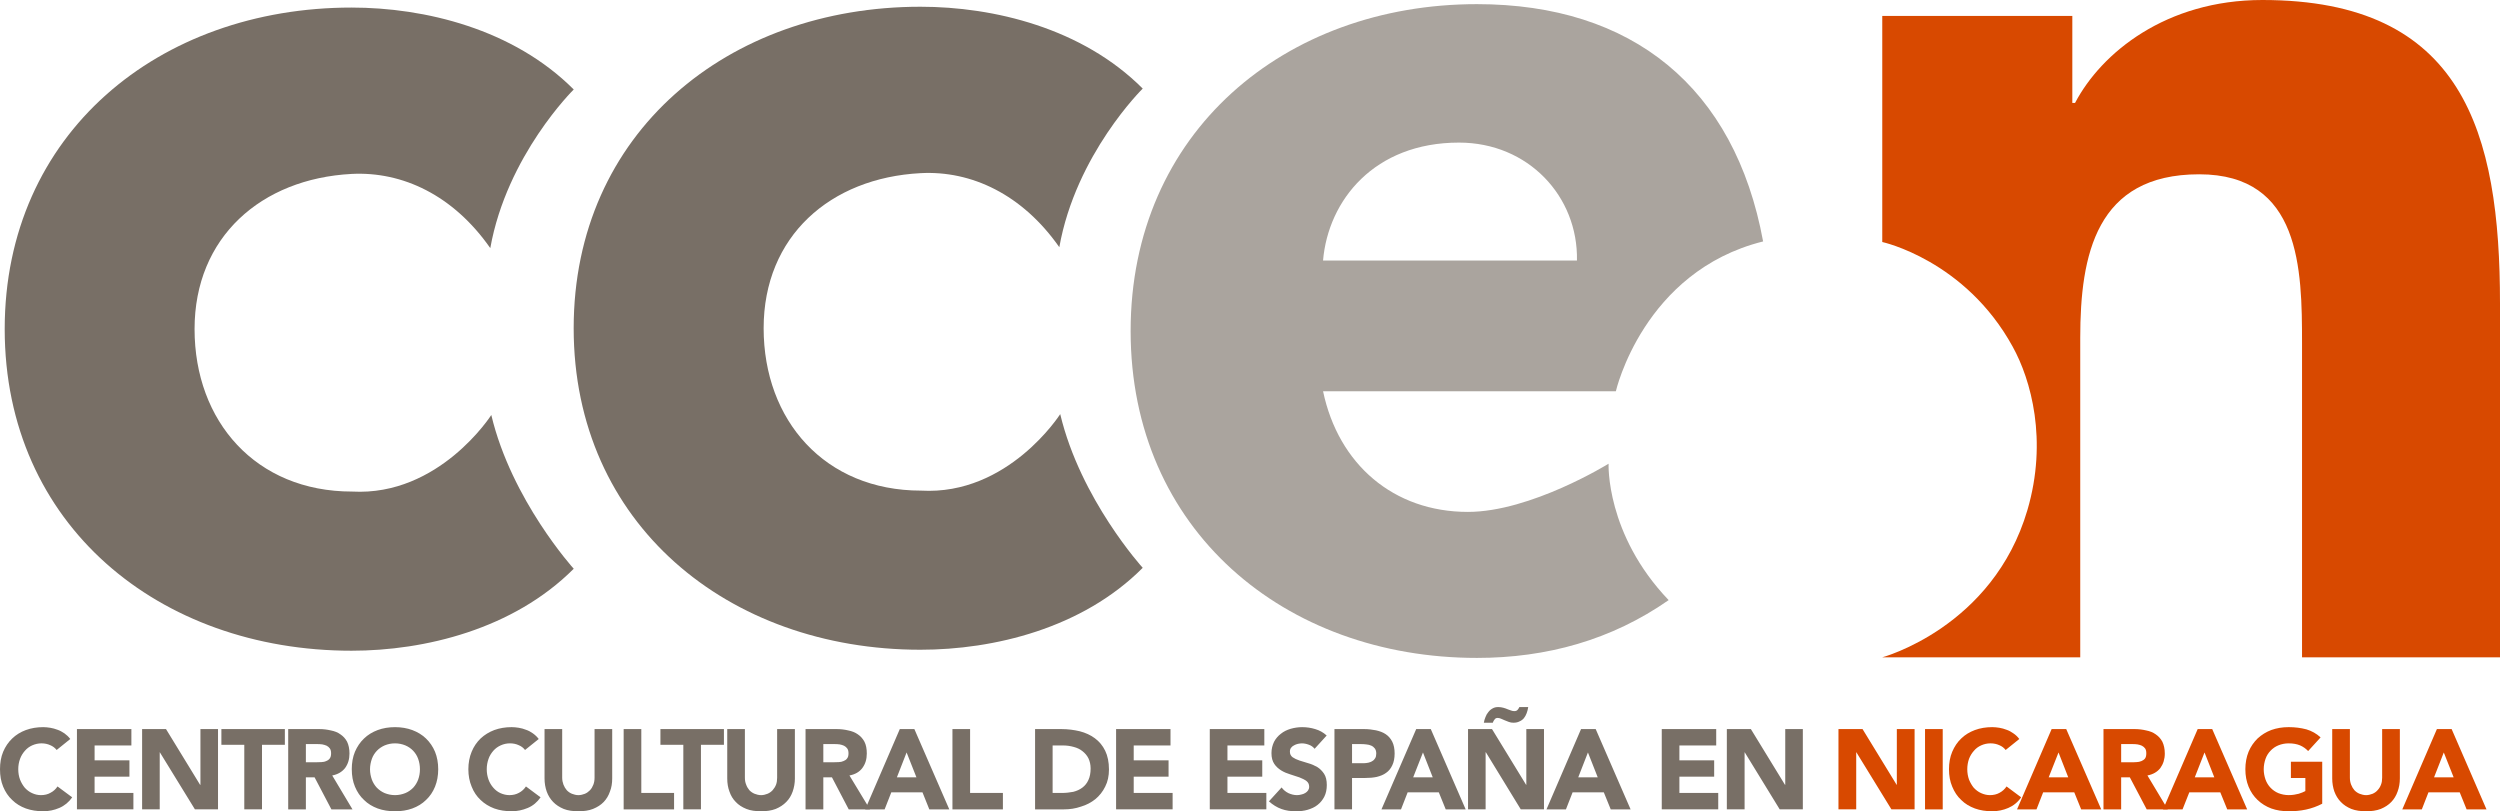 <svg xmlns="http://www.w3.org/2000/svg" width="400" height="129.802"><path d="M9.065 119.994c-.28-.345-.622-.6-1.027-.766-.408-.187-.875-.292-1.396-.292-.524 0-1.02.116-1.487.32-.454.204-.84.488-1.167.865-.324.37-.595.788-.78 1.298-.19.52-.286 1.066-.286 1.66 0 .608.095 1.143.285 1.66.186.48.457.93.76 1.3.333.363.717.662 1.17.862.426.197.89.32 1.41.32.588 0 1.1-.123 1.53-.373.454-.232.833-.57 1.125-1.016l2.35 1.742c-.535.77-1.24 1.347-2.065 1.698-.826.355-1.698.53-2.57.53-1.003 0-1.927-.143-2.778-.445-.86-.317-1.584-.76-2.188-1.36-.623-.574-1.094-1.278-1.446-2.13C.158 125.03 0 124.102 0 123.08c0-1.016.158-1.966.506-2.8.352-.818.823-1.53 1.446-2.12.604-.587 1.33-1.033 2.187-1.353.85-.31 1.774-.464 2.777-.464.355 0 .738.04 1.12.1.392.066.778.168 1.17.32.38.13.737.326 1.1.572.34.24.657.538.938.904l-2.18 1.758zM12.312 116.653h8.71v2.62h-5.887v2.377h5.574v2.62h-5.575v2.6h6.21v2.628h-9.033v-12.845zM22.735 116.653h3.826l5.455 8.92h.053v-8.92h2.813v12.845h-3.695l-5.612-9.132h-.02v9.132h-2.818v-12.845zM39.086 119.163h-3.664v-2.51h10.155v2.51H41.92v10.335h-2.834v-10.335zM48.94 121.962h1.673c.257 0 .517 0 .81-.025.273-.01.537-.056.77-.17.228-.083.418-.213.562-.406.154-.203.22-.474.22-.826 0-.316-.06-.573-.19-.77-.132-.186-.298-.33-.512-.446-.21-.088-.44-.166-.7-.215-.26-.035-.534-.05-.787-.05H48.94v2.91zm-2.828-5.31h4.972c.658 0 1.26.078 1.847.215.595.116 1.115.313 1.544.633.436.295.79.67 1.06 1.174.245.51.382 1.14.382 1.888 0 .91-.23 1.664-.696 2.314-.49.622-1.16 1.027-2.064 1.2l3.242 5.425h-3.373l-2.69-5.126H48.94v5.127h-2.828v-12.848zM59.202 123.078c0 .608.116 1.143.295 1.66.18.482.457.932.802 1.3.358.363.79.662 1.26.862.504.197 1.035.32 1.647.32.587 0 1.143-.123 1.635-.32.49-.2.904-.5 1.266-.86.34-.37.62-.82.798-1.302.187-.517.285-1.052.285-1.66 0-.594-.097-1.14-.284-1.66-.18-.51-.457-.928-.798-1.297-.362-.375-.777-.66-1.266-.864-.492-.204-1.048-.32-1.635-.32-.612 0-1.143.116-1.646.32-.47.204-.902.49-1.26.865-.346.37-.623.788-.803 1.298-.18.52-.295 1.066-.295 1.66m-2.92 0c0-1.016.163-1.966.51-2.8.356-.818.828-1.53 1.453-2.12.602-.587 1.34-1.033 2.19-1.353.842-.31 1.76-.464 2.772-.464.992 0 1.92.155 2.757.465.854.32 1.59.766 2.197 1.354.613.59 1.1 1.3 1.443 2.12.338.832.51 1.782.51 2.798 0 1.023-.172 1.952-.51 2.79-.344.85-.83 1.553-1.442 2.126-.607.6-1.342 1.044-2.196 1.36-.837.303-1.765.447-2.757.447-1.013 0-1.93-.143-2.77-.445-.852-.317-1.59-.76-2.192-1.36-.625-.574-1.097-1.278-1.452-2.128-.348-.837-.51-1.766-.51-2.79M84.003 119.994c-.267-.345-.597-.6-1.012-.766-.4-.187-.864-.292-1.395-.292-.55 0-1.02.116-1.477.32-.457.204-.848.488-1.185.865-.313.37-.598.788-.77 1.298-.183.52-.285 1.066-.285 1.66 0 .608.102 1.143.285 1.66.172.48.443.93.77 1.3.316.363.692.662 1.135.862.447.197.925.32 1.432.32.583 0 1.09-.123 1.536-.373.447-.232.82-.57 1.115-1.016l2.34 1.742c-.535.77-1.207 1.347-2.05 1.698-.848.355-1.703.53-2.575.53-.998 0-1.93-.143-2.778-.445-.84-.317-1.568-.76-2.194-1.36-.612-.574-1.097-1.278-1.43-2.13-.35-.836-.528-1.764-.528-2.787 0-1.016.18-1.966.527-2.8.334-.818.82-1.53 1.43-2.12.627-.587 1.355-1.033 2.195-1.353.848-.31 1.78-.464 2.778-.464.363 0 .742.04 1.126.1.394.066.795.168 1.16.32.39.13.76.326 1.102.572.344.24.657.538.942.904l-2.19 1.758zM97.952 124.55c0 .757-.106 1.464-.362 2.097-.218.643-.55 1.2-.992 1.663-.457.475-1.027.84-1.72 1.118-.66.267-1.448.373-2.33.373-.897 0-1.678-.105-2.357-.372-.663-.278-1.233-.643-1.69-1.118-.443-.464-.798-1.02-1.027-1.663-.225-.633-.348-1.34-.348-2.096v-7.897h2.824v7.778c0 .416.08.78.203 1.11.13.34.313.636.53.89.233.248.503.438.83.572.31.12.665.218 1.034.218.377 0 .714-.1 1.034-.218.32-.134.574-.324.82-.573.24-.254.408-.55.538-.89.127-.33.19-.694.19-1.11v-7.777h2.824v7.898zM99.786 116.653h2.823v10.218h5.242v2.628h-8.066v-12.845zM109.332 119.163h-3.664v-2.51h10.16v2.51h-3.676v10.335h-2.82v-10.335zM127.183 124.55c0 .757-.133 1.464-.355 2.097-.228.643-.56 1.2-1.023 1.663-.464.475-1.02.84-1.688 1.118-.686.267-1.466.373-2.338.373-.898 0-1.69-.105-2.357-.372-.69-.278-1.26-.643-1.7-1.118-.463-.464-.79-1.02-1.01-1.663-.24-.633-.353-1.34-.353-2.096v-7.897h2.824v7.778c0 .416.063.78.204 1.11.116.34.306.636.513.89.237.248.514.438.838.572.323.12.657.218 1.04.218.373 0 .722-.1 1.024-.218.32-.134.59-.324.82-.573.22-.254.418-.55.548-.89.123-.33.172-.694.172-1.11v-7.777h2.84v7.898zM131.73 121.962h1.657c.247 0 .52 0 .813-.025.28-.01.53-.056.77-.17.22-.083.425-.213.56-.406.168-.203.23-.474.23-.826 0-.316-.055-.573-.196-.77-.13-.186-.295-.33-.52-.446-.2-.088-.426-.166-.693-.215-.266-.035-.527-.05-.787-.05h-1.832v2.91zm-2.844-5.31h4.97c.66 0 1.286.078 1.856.215.59.116 1.1.313 1.55.633.433.295.774.67 1.048 1.174.264.51.377 1.14.377 1.888 0 .91-.226 1.664-.707 2.314-.46.622-1.143 1.027-2.068 1.2l3.284 5.425h-3.4l-2.683-5.126h-1.382v5.127h-2.844v-12.848z" fill="#786f66"/><path d="M145.055 120.393l-1.554 3.984h3.13l-1.575-3.984zm-1.087-3.738h2.332l5.587 12.845h-3.196l-1.093-2.725h-4.99l-1.068 2.725h-3.106l5.534-12.845zM152.39 116.653h2.825v10.218h5.25v2.628h-8.074v-12.845zM168.42 126.873h1.47c.657 0 1.265-.074 1.828-.18.552-.137 1.04-.358 1.448-.664.422-.32.75-.712.98-1.232.23-.492.353-1.104.353-1.836 0-.61-.124-1.163-.353-1.638-.232-.457-.56-.834-.963-1.146-.394-.317-.855-.528-1.393-.67-.537-.15-1.1-.234-1.693-.234h-1.678v7.6zm-2.807-10.22h4.24c1.01 0 1.99.13 2.916.35.92.242 1.73.61 2.408 1.117.7.514 1.25 1.175 1.652 2 .398.817.605 1.82.605 2.994 0 1.033-.193 1.955-.6 2.742-.384.792-.92 1.463-1.573 2.005-.668.535-1.424.936-2.3 1.196-.882.306-1.775.443-2.756.443h-4.593v-12.846zM178.574 116.653h8.706v2.62h-5.886v2.377h5.577v2.62h-5.576v2.6h6.224v2.628h-9.044v-12.845zM193.564 116.653h8.728v2.62h-5.9v2.377h5.57v2.62h-5.57v2.6h6.223v2.628h-9.05v-12.845zM210.334 119.805c-.232-.295-.545-.524-.932-.654-.39-.146-.763-.213-1.118-.213-.2 0-.422.042-.633.08-.217.05-.425.134-.61.24-.202.102-.37.24-.472.394-.134.17-.183.377-.183.62 0 .386.144.668.436.89.29.2.655.375 1.1.523.437.148.912.278 1.42.436.505.143.98.35 1.426.607.433.268.795.644 1.08 1.07.295.446.44 1.058.44 1.803 0 .714-.13 1.326-.395 1.86-.262.517-.628.97-1.085 1.326-.447.362-.985.598-1.575.774-.59.18-1.228.242-1.892.242-.84 0-1.6-.105-2.303-.362-.718-.253-1.386-.672-2.012-1.224l2.03-2.225c.28.384.65.69 1.093.91.43.195.893.318 1.36.318.22 0 .475-.032.693-.095.23-.053.453-.12.646-.25.183-.098.32-.25.443-.408.115-.172.175-.362.175-.598 0-.39-.15-.685-.436-.91-.3-.222-.673-.405-1.126-.58-.433-.155-.935-.303-1.45-.475-.52-.155-.997-.352-1.448-.626-.443-.28-.833-.612-1.118-1.05-.295-.43-.453-.997-.453-1.728 0-.686.154-1.27.418-1.82.27-.508.644-.947 1.09-1.28.45-.367.97-.613 1.554-.79.595-.168 1.213-.266 1.843-.266.728 0 1.42.102 2.103.313.67.197 1.283.524 1.825 1.026l-1.934 2.125zM216.326 122.116h1.888c.267 0 .485-.052.735-.088.228-.066.442-.126.625-.26.193-.098.337-.264.453-.453.124-.2.173-.447.173-.753 0-.33-.07-.573-.217-.795-.148-.19-.34-.358-.577-.464-.25-.098-.506-.183-.79-.197-.293-.038-.585-.052-.834-.052h-1.456v3.062zm-2.813-5.464h4.75c.66 0 1.294.077 1.89.197.59.13 1.117.32 1.55.614.44.292.794.693 1.054 1.2.253.5.383 1.142.383 1.898 0 .738-.126 1.375-.372 1.88-.232.51-.573.926-.992 1.214-.415.31-.914.503-1.487.647-.578.127-1.214.176-1.907.176h-2.057v5.02h-2.813v-12.848zM227.675 120.393l-1.568 3.984h3.133l-1.565-3.984zm-1.083-3.738h2.335l5.58 12.845h-3.192l-1.105-2.725h-4.986l-1.062 2.725h-3.126l5.556-12.845zM237.414 115.637c.038-.296.144-.602.26-.897.116-.316.264-.584.46-.805.18-.25.42-.447.683-.587.27-.16.562-.218.914-.218.282 0 .567.045.806.112.246.067.492.15.76.27.16.068.33.124.496.177.168.07.348.09.513.09.218 0 .376-.07.485-.176.12-.133.23-.295.31-.474h1.413c-.046.35-.14.685-.25.984-.11.295-.26.57-.436.79-.193.226-.414.4-.703.518-.264.144-.598.215-.967.215-.264 0-.503-.032-.752-.13-.23-.085-.454-.166-.658-.26-.2-.103-.397-.176-.594-.257-.183-.08-.355-.12-.545-.12-.2 0-.36.074-.485.26-.13.152-.222.33-.275.507h-1.434zm-2.53 1.016h3.838l5.457 8.92h.034v-8.92h2.827v12.845h-3.715l-5.584-9.132h-.042v9.132h-2.813v-12.845zM254.07 120.393l-1.554 3.984h3.122l-1.568-3.984zm-1.104-3.738h2.345l5.585 12.845h-3.18l-1.106-2.725h-4.995l-1.065 2.725h-3.112l5.528-12.845zM265.88 116.653h8.714v2.62h-5.89v2.377h5.563v2.62h-5.563v2.6h6.214v2.628h-9.037v-12.845zM276.296 116.653h3.843l5.46 8.92h.04v-8.92h2.815v12.845h-3.7l-5.6-9.132h-.02v9.132h-2.84v-12.845z" fill="#786f66"/><path d="M294.154 116.653h3.854l5.457 8.92h.028v-8.92h2.842v12.845h-3.707l-5.608-9.132h-.025v9.132h-2.84v-12.845zM308.005 116.655h2.83V129.5h-2.83v-12.845zM320.903 119.994c-.268-.345-.605-.6-1.017-.766-.404-.187-.882-.292-1.403-.292-.534 0-1.033.116-1.49.32-.458.204-.844.488-1.16.865-.33.37-.595.788-.792 1.298-.178.52-.277 1.066-.277 1.66 0 .608.1 1.143.278 1.66.198.48.455.93.757 1.3.34.363.72.662 1.18.862.43.197.91.32 1.408.32.58 0 1.1-.123 1.54-.373.443-.232.82-.57 1.122-1.016l2.338 1.742c-.53.77-1.234 1.347-2.06 1.698-.82.355-1.702.53-2.57.53-1.006 0-1.935-.143-2.772-.445-.854-.317-1.593-.76-2.19-1.36-.626-.574-1.087-1.278-1.438-2.13-.356-.836-.52-1.764-.52-2.787 0-1.016.164-1.966.52-2.8.35-.818.812-1.53 1.438-2.12.597-.587 1.336-1.033 2.19-1.353.837-.31 1.766-.464 2.77-.464.377 0 .747.04 1.133.1.38.066.785.168 1.16.32.384.13.746.326 1.087.572.366.24.672.538.953.904l-2.183 1.758zM329.364 120.393l-1.575 3.984h3.132l-1.558-3.984zm-1.104-3.738h2.338l5.598 12.845h-3.21l-1.104-2.725h-4.98l-1.062 2.725h-3.115l5.535-12.845zM339.386 121.962h1.684c.23 0 .51 0 .784-.025.28-.01.535-.056.788-.17.207-.083.404-.213.562-.406.145-.203.204-.474.204-.826 0-.316-.05-.573-.18-.77-.13-.186-.3-.33-.52-.446-.193-.088-.428-.166-.7-.215-.256-.035-.51-.05-.776-.05h-1.846v2.91zm-2.827-5.31h4.978c.64 0 1.262.078 1.842.215.598.116 1.104.313 1.544.633.43.295.784.67 1.055 1.174.24.51.39 1.14.39 1.888 0 .91-.247 1.664-.704 2.314-.482.622-1.175 1.027-2.075 1.2l3.257 5.425h-3.372l-2.7-5.126h-1.39v5.127h-2.826v-12.848z" fill="#d84900"/><path d="M352.723 120.393l-1.56 3.984h3.128l-1.567-3.984zm-1.094-3.738h2.327l5.588 12.845h-3.186l-1.11-2.725h-4.96l-1.08 2.725h-3.12l5.54-12.845zM371.553 128.596c-.823.426-1.695.742-2.605.936-.908.196-1.832.27-2.757.27-1.012 0-1.933-.144-2.788-.446-.837-.317-1.554-.76-2.19-1.36-.605-.574-1.094-1.278-1.442-2.13-.338-.84-.513-1.764-.513-2.787 0-1.017.175-1.967.513-2.8.348-.823.837-1.533 1.442-2.124.636-.587 1.353-1.034 2.19-1.354.855-.306 1.776-.46 2.79-.46 1.015 0 1.957.123 2.833.355.85.25 1.614.682 2.268 1.287l-1.99 2.184c-.39-.405-.827-.71-1.3-.91-.49-.205-1.095-.32-1.812-.32-.61 0-1.156.115-1.66.32-.48.2-.903.484-1.25.864-.352.366-.623.784-.8 1.297-.175.516-.287 1.065-.287 1.66 0 .607.112 1.142.288 1.655.177.485.448.936.8 1.3.347.367.77.666 1.25.866.504.195 1.05.318 1.66.318.606 0 1.144-.095 1.597-.215.43-.133.79-.28 1.066-.43v-2.094h-2.314v-2.6h5.013v6.716zM383.977 124.55c0 .757-.123 1.464-.36 2.097-.224.643-.558 1.2-1.004 1.663-.454.475-1.02.84-1.688 1.118-.696.267-1.47.373-2.342.373-.89 0-1.68-.105-2.367-.372-.675-.278-1.23-.643-1.684-1.118-.46-.464-.79-1.02-1.034-1.663-.22-.633-.344-1.34-.344-2.096v-7.897h2.827v7.778c0 .416.068.78.198 1.11.13.34.306.636.524.89.24.248.503.438.837.572.312.12.667.218 1.043.218.362 0 .714-.1 1.027-.218.31-.134.587-.324.8-.573.244-.254.423-.55.55-.89.13-.33.183-.694.183-1.11v-7.777h2.834v7.898zM391.006 120.393l-1.558 3.984h3.137l-1.58-3.984zm-1.104-3.738h2.36l5.576 12.845h-3.182l-1.1-2.725h-5.004l-1.062 2.725h-3.123l5.535-12.845z" fill="#d84900"/><path d="M252.314 41.687c.2-10.267-7.8-18.872-18.876-18.872-13.545 0-20.926 9.22-21.75 18.872h40.626zm5.06 32.505s-.493 11.256 9.61 21.826c-9.136 6.375-19.512 9.248-30.673 9.248-30.778 0-55.41-20.5-55.41-52.305 0-31.773 24.632-52.298 55.41-52.298 24.837 0 41.247 13.285 45.787 37.966-19.178 4.79-23.56 23.97-23.56 23.97H211.69c2.454 11.696 11.28 19.306 23.176 19.306 10.053 0 22.508-7.712 22.508-7.712" fill="#aaa49e"/><path d="M324.392 81.59c3.26-11.13.58-20.807-2.363-26.123-7.604-13.862-20.867-16.745-20.867-16.745V2.546h30.41v13.928h.432C336.22 8.446 346.565 0 361.988 0 394.088 0 400 21.126 400 48.57v56.6h-31.675V54.894c0-11.808-.21-27.006-16.46-27.006-16.488 0-19.027 12.866-19.027 26.19v51.092h-31.675s17.7-4.754 23.23-23.58" fill="#d84900"/><path d="M78.446 39.7c-5.904-8.454-14.04-12.294-22.2-11.872-14.45.773-25.116 10.106-25.116 24.825 0 14.748 9.782 25.996 25.2 25.996C70.29 79.426 78.608 66.4 78.608 66.4 81.835 80.007 91.797 91 91.797 91c-9.663 9.676-23.837 13.115-35.55 13.115-30.83 0-55.495-20.18-55.495-51.462C.752 21.38 25.416 1.21 56.247 1.21c11.713 0 25.887 3.424 35.55 13.108 0 0-10.697 10.517-13.35 25.38" fill="#786f66"/><path d="M169.49 39.55c-5.896-8.424-14.044-12.288-22.212-11.845-14.424.763-25.096 10.08-25.096 24.81 0 14.73 9.782 25.983 25.184 25.983 13.967.805 22.27-12.24 22.27-12.24 3.24 13.633 13.2 24.593 13.2 24.593-9.65 9.696-23.842 13.107-35.558 13.107-30.824 0-55.49-20.188-55.49-51.44 0-31.275 24.666-51.44 55.49-51.44 11.716 0 25.908 3.416 35.557 13.097 0 0-10.7 10.507-13.344 25.377" fill="#786f66"/></svg>